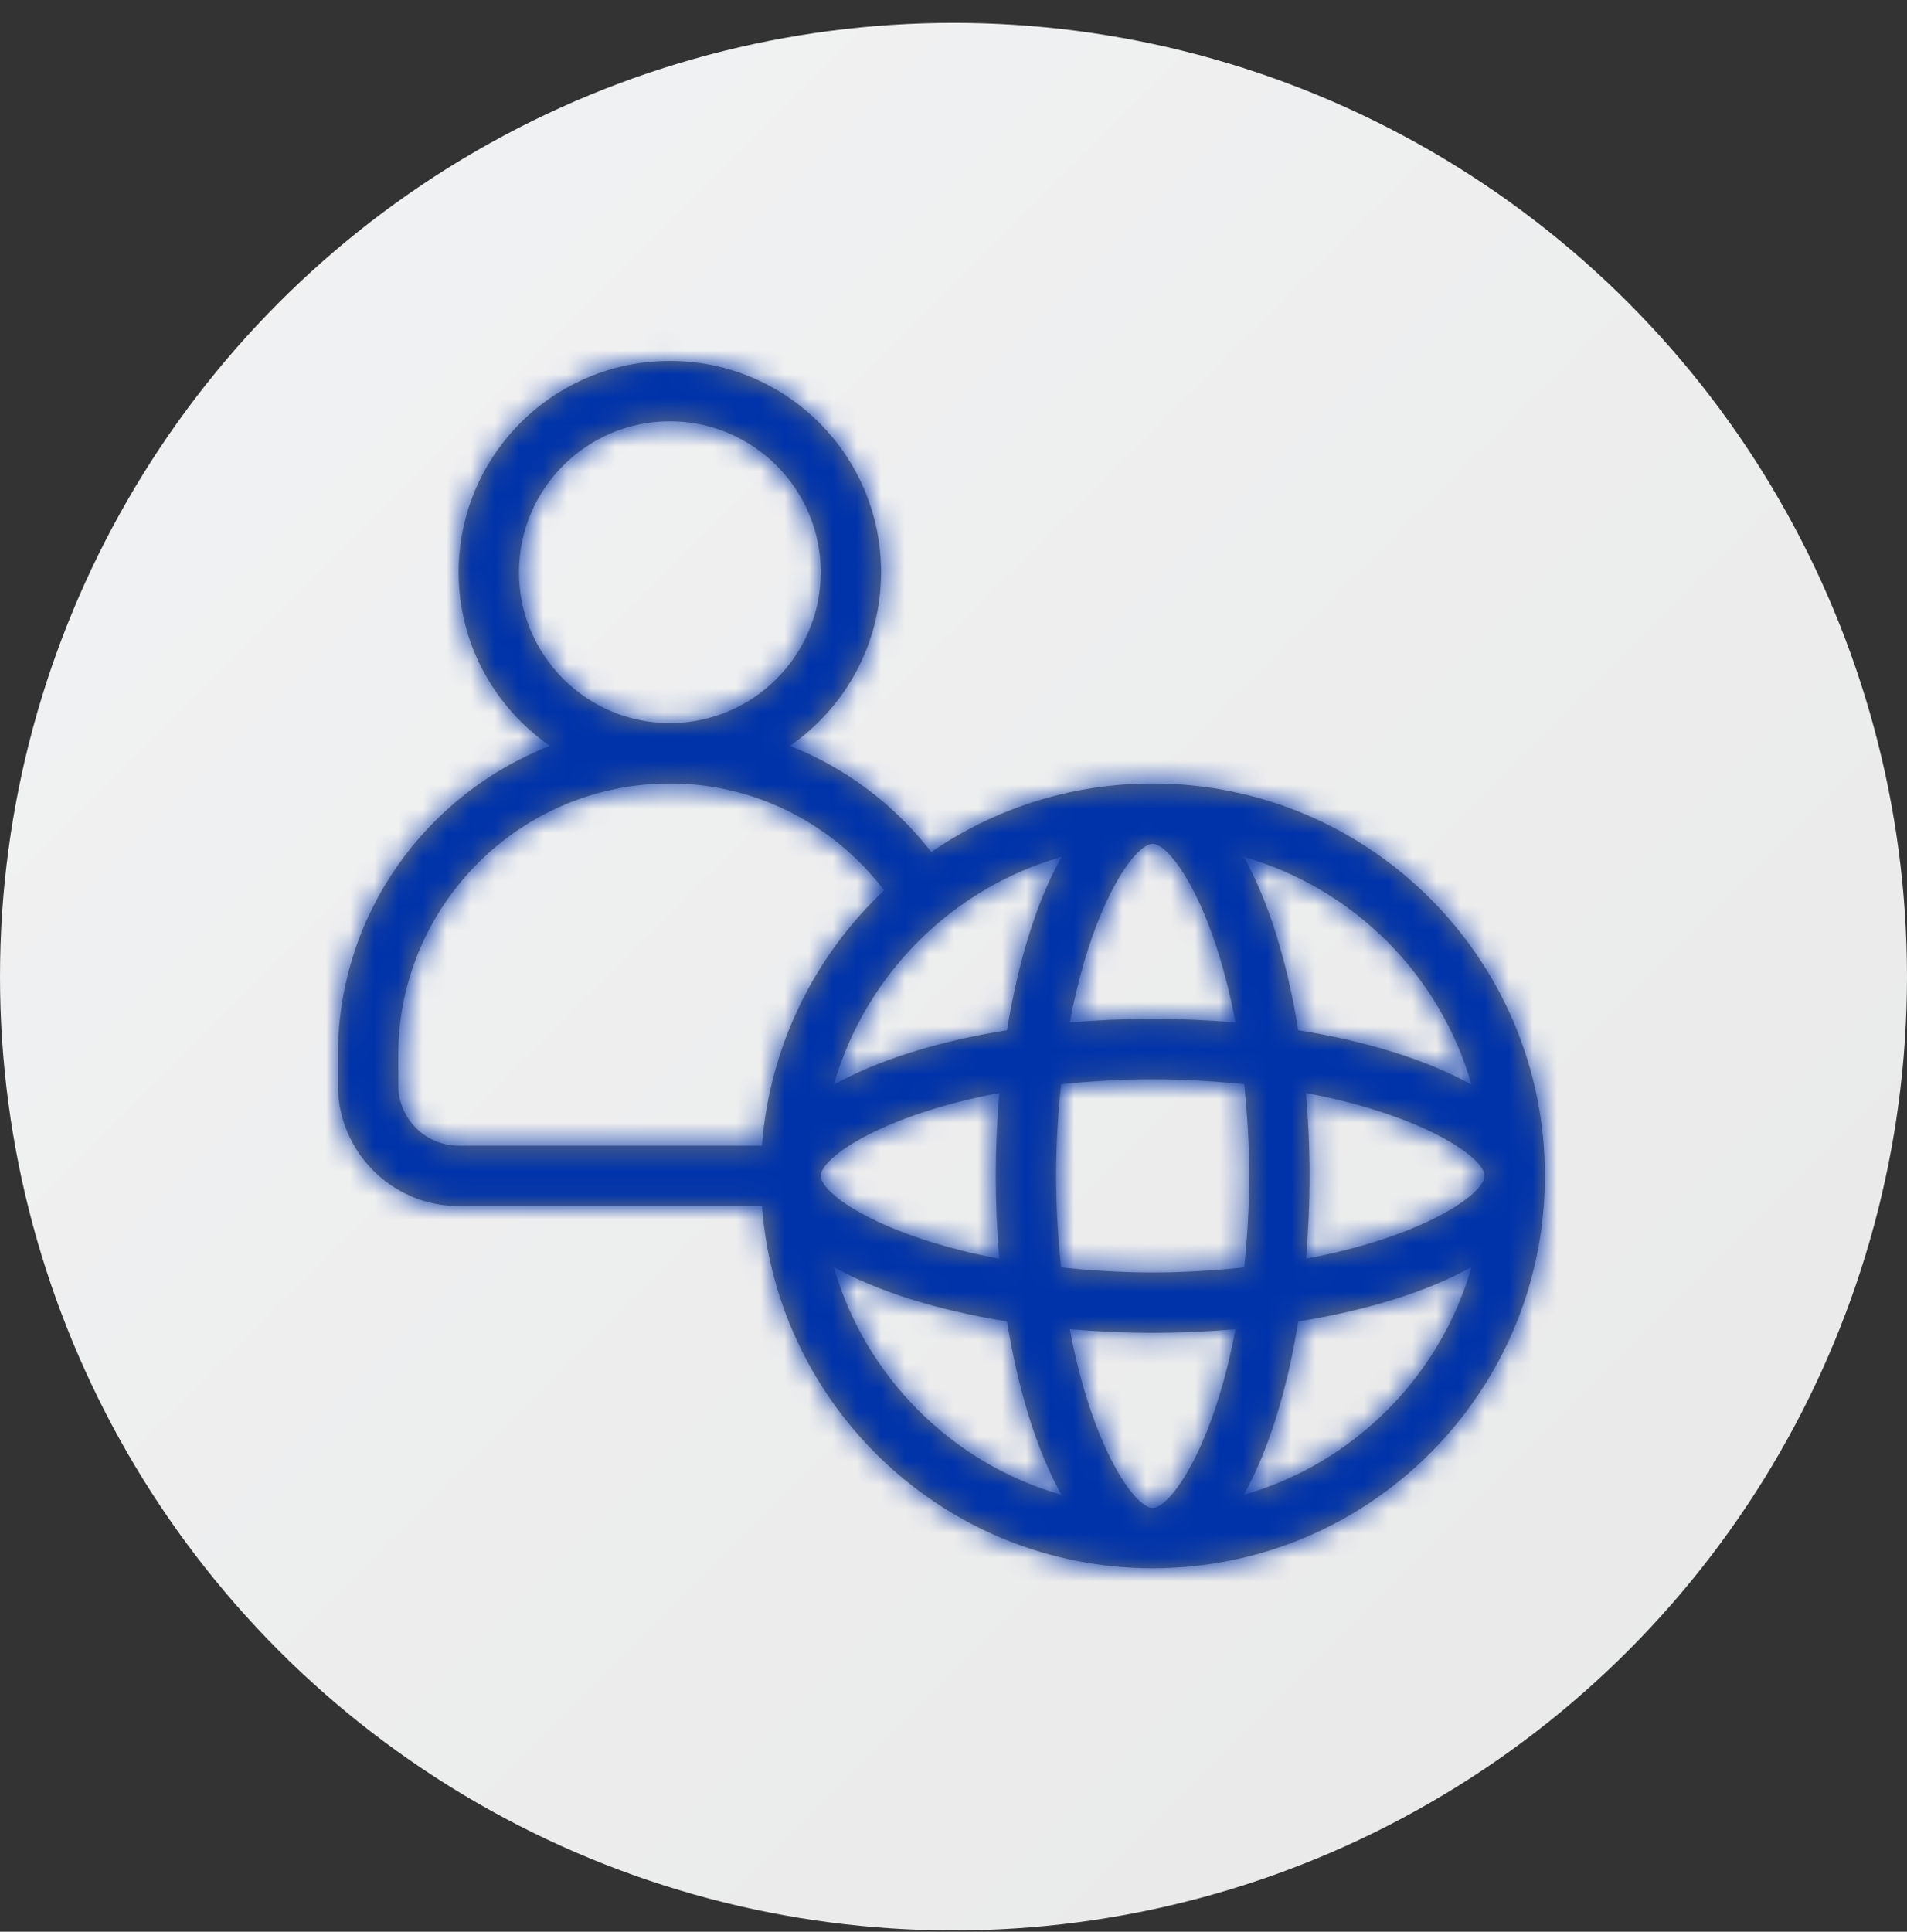 <svg width="79" height="80" viewBox="0 0 79 80" fill="none" xmlns="http://www.w3.org/2000/svg">
<rect x="0" y="0" width="79" height="80" fill="#333333" stroke="none"/>
<circle cx="39.5" cy="40.447" r="39.5" fill="url(#paint0_linear_4_6659)"/>
<path fill-rule="evenodd" clip-rule="evenodd" d="M51.525 61.907C52.528 60.112 53.318 57.632 53.782 54.727C56.682 54.262 59.167 53.474 60.96 52.472C59.66 57.019 56.072 60.604 51.525 61.907M34.54 52.472C36.335 53.474 38.818 54.262 41.718 54.727C42.185 57.632 42.972 60.112 43.975 61.907C39.428 60.604 35.843 57.019 34.54 52.472M16.5 44.947V43.697C16.5 37.492 21.547 32.447 27.75 32.447C31.378 32.447 34.578 34.194 36.627 36.872C33.765 39.567 31.883 43.284 31.565 47.447H19C17.62 47.447 16.5 46.324 16.5 44.947M21.5 23.697C21.5 20.249 24.302 17.447 27.75 17.447C31.198 17.447 34 20.249 34 23.697C34 27.142 31.198 29.947 27.75 29.947C24.302 29.947 21.5 27.142 21.5 23.697M60.96 44.922C59.167 43.919 56.682 43.129 53.782 42.664C53.318 39.762 52.528 37.279 51.525 35.487C56.072 36.789 59.66 40.372 60.96 44.922M51.182 42.344C50.075 42.249 48.93 42.197 47.75 42.197C46.572 42.197 45.428 42.249 44.318 42.344C45.227 37.487 47 34.947 47.75 34.947C48.5 34.947 50.273 37.487 51.182 42.344M43.975 35.487C42.972 37.279 42.185 39.762 41.718 42.664C38.818 43.129 36.335 43.919 34.54 44.922C35.843 40.372 39.428 36.789 43.975 35.487M34 48.697C34 47.947 36.542 46.174 41.398 45.264C41.303 46.372 41.252 47.517 41.252 48.697C41.252 49.877 41.303 51.022 41.398 52.129C36.542 51.219 34 49.447 34 48.697M47.75 52.697C46.373 52.697 45.133 52.609 43.958 52.489C43.837 51.314 43.752 50.074 43.752 48.697C43.752 47.319 43.837 46.079 43.958 44.904C45.133 44.782 46.373 44.697 47.75 44.697C49.127 44.697 50.367 44.782 51.545 44.904C51.665 46.079 51.75 47.319 51.75 48.697C51.75 50.074 51.665 51.314 51.545 52.489C50.367 52.609 49.127 52.697 47.75 52.697M47.75 62.447C47 62.447 45.227 59.904 44.318 55.047C45.428 55.142 46.572 55.197 47.75 55.197C48.93 55.197 50.075 55.142 51.182 55.047C50.273 59.904 48.5 62.447 47.75 62.447M54.102 52.129C54.197 51.022 54.25 49.877 54.25 48.697C54.25 47.517 54.197 46.372 54.102 45.264C58.96 46.174 61.5 47.947 61.5 48.697C61.5 49.447 58.96 51.219 54.102 52.129M47.75 32.447C44.347 32.447 41.19 33.497 38.58 35.284C37.065 33.337 35.05 31.802 32.72 30.889C35.002 29.309 36.5 26.682 36.5 23.697C36.5 18.864 32.583 14.947 27.75 14.947C22.92 14.947 19 18.864 19 23.697C19 26.682 20.503 29.309 22.782 30.889C17.652 32.887 14 37.867 14 43.697V44.947C14 47.704 16.245 49.947 19 49.947H31.565C32.203 58.334 39.197 64.947 47.75 64.947C56.725 64.947 64 57.672 64 48.697C64 39.722 56.725 32.447 47.75 32.447" fill="#767676"/>
<mask id="mask0_4_6659" style="mask-type:luminance" maskUnits="userSpaceOnUse" x="14" y="14" width="50" height="51">
<path fill-rule="evenodd" clip-rule="evenodd" d="M51.525 61.907C52.528 60.112 53.318 57.632 53.782 54.727C56.682 54.262 59.167 53.474 60.96 52.472C59.66 57.019 56.072 60.604 51.525 61.907M34.54 52.472C36.335 53.474 38.818 54.262 41.718 54.727C42.185 57.632 42.972 60.112 43.975 61.907C39.428 60.604 35.843 57.019 34.54 52.472M16.5 44.947V43.697C16.5 37.492 21.547 32.447 27.75 32.447C31.378 32.447 34.578 34.194 36.627 36.872C33.765 39.567 31.883 43.284 31.565 47.447H19C17.62 47.447 16.5 46.324 16.5 44.947M21.5 23.697C21.5 20.249 24.302 17.447 27.75 17.447C31.198 17.447 34 20.249 34 23.697C34 27.142 31.198 29.947 27.75 29.947C24.302 29.947 21.5 27.142 21.5 23.697M60.96 44.922C59.167 43.919 56.682 43.129 53.782 42.664C53.318 39.762 52.528 37.279 51.525 35.487C56.072 36.789 59.66 40.372 60.96 44.922M51.182 42.344C50.075 42.249 48.93 42.197 47.75 42.197C46.572 42.197 45.428 42.249 44.318 42.344C45.227 37.487 47 34.947 47.75 34.947C48.5 34.947 50.273 37.487 51.182 42.344M43.975 35.487C42.972 37.279 42.185 39.762 41.718 42.664C38.818 43.129 36.335 43.919 34.54 44.922C35.843 40.372 39.428 36.789 43.975 35.487M34 48.697C34 47.947 36.542 46.174 41.398 45.264C41.303 46.372 41.252 47.517 41.252 48.697C41.252 49.877 41.303 51.022 41.398 52.129C36.542 51.219 34 49.447 34 48.697M47.75 52.697C46.373 52.697 45.133 52.609 43.958 52.489C43.837 51.314 43.752 50.074 43.752 48.697C43.752 47.319 43.837 46.079 43.958 44.904C45.133 44.782 46.373 44.697 47.75 44.697C49.127 44.697 50.367 44.782 51.545 44.904C51.665 46.079 51.75 47.319 51.75 48.697C51.75 50.074 51.665 51.314 51.545 52.489C50.367 52.609 49.127 52.697 47.75 52.697M47.75 62.447C47 62.447 45.227 59.904 44.318 55.047C45.428 55.142 46.572 55.197 47.75 55.197C48.93 55.197 50.075 55.142 51.182 55.047C50.273 59.904 48.5 62.447 47.75 62.447M54.102 52.129C54.197 51.022 54.25 49.877 54.25 48.697C54.25 47.517 54.197 46.372 54.102 45.264C58.96 46.174 61.5 47.947 61.5 48.697C61.5 49.447 58.96 51.219 54.102 52.129M47.75 32.447C44.347 32.447 41.19 33.497 38.58 35.284C37.065 33.337 35.05 31.802 32.72 30.889C35.002 29.309 36.5 26.682 36.5 23.697C36.5 18.864 32.583 14.947 27.75 14.947C22.92 14.947 19 18.864 19 23.697C19 26.682 20.503 29.309 22.782 30.889C17.652 32.887 14 37.867 14 43.697V44.947C14 47.704 16.245 49.947 19 49.947H31.565C32.203 58.334 39.197 64.947 47.75 64.947C56.725 64.947 64 57.672 64 48.697C64 39.722 56.725 32.447 47.75 32.447" fill="white"/>
</mask>
<g mask="url(#mask0_4_6659)">
<rect width="60" height="60" transform="translate(9 9.947)" fill="url(#paint1_linear_4_6659)"/>
<rect x="9" y="9.947" width="60" height="60" fill="#0033AA"/>
</g>
<defs>
<linearGradient id="paint0_linear_4_6659" x1="-39.5" y1="40.447" x2="39.5" y2="119.447" gradientUnits="userSpaceOnUse">
<stop stop-color="#F2F3F4"/>
<stop offset="1" stop-color="#E8E8E8"/>
</linearGradient>
<linearGradient id="paint1_linear_4_6659" x1="78.074" y1="29.796" x2="30.809" y2="-23.632" gradientUnits="userSpaceOnUse">
<stop stop-color="#B105C5"/>
<stop offset="1" stop-color="#AA0050"/>
</linearGradient>
</defs>
</svg>
